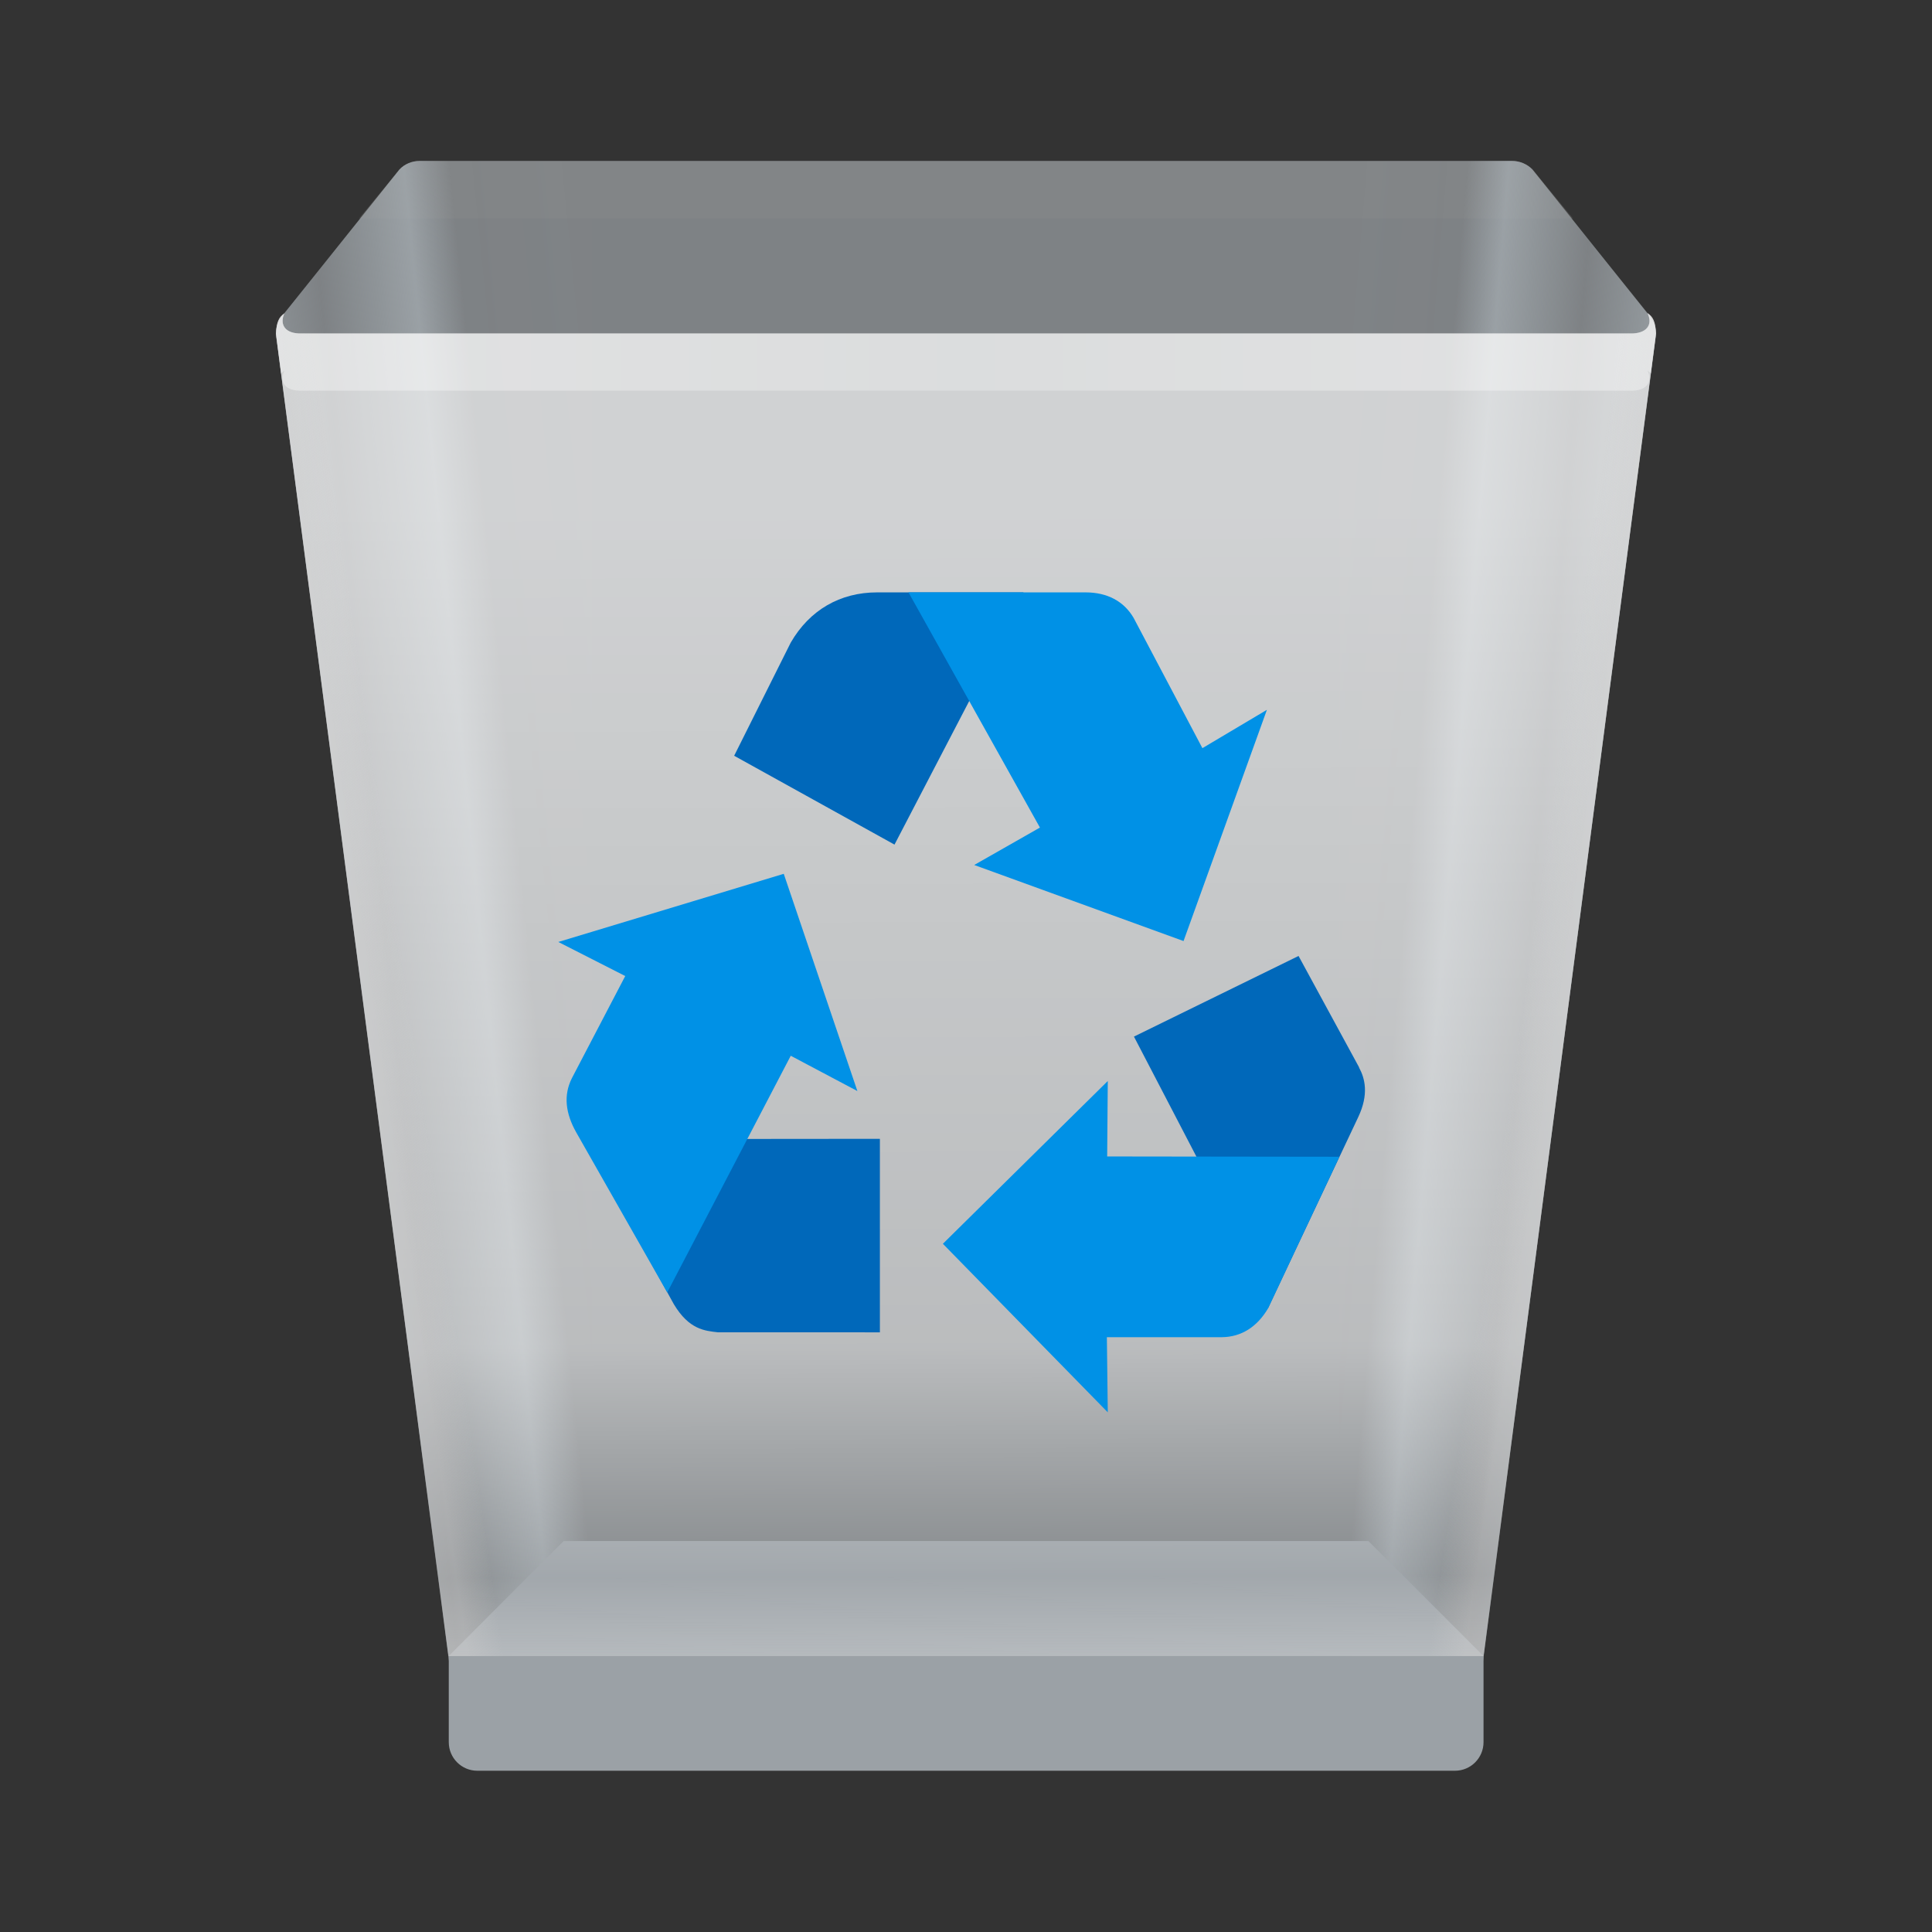 <?xml version="1.0" encoding="UTF-8" standalone="no"?>
<!-- Created with Inkscape (http://www.inkscape.org/) -->

<svg
   width="24"
   height="24"
   viewBox="0 0 6.35 6.35"
   version="1.1"
   id="svg5"
   inkscape:version="1.1.1 (3bf5ae0d25, 2021-09-20, custom)"
   sodipodi:docname="user-trash.svg"
   xmlns:inkscape="http://www.inkscape.org/namespaces/inkscape"
   xmlns:sodipodi="http://sodipodi.sourceforge.net/DTD/sodipodi-0.dtd"
   xmlns:xlink="http://www.w3.org/1999/xlink"
   xmlns="http://www.w3.org/2000/svg"
   xmlns:svg="http://www.w3.org/2000/svg">
  <rect x="0" y="0" width="6.35" height="6.35" fill="#333333" stroke="none"/>
  <sodipodi:namedview
     id="namedview7"
     pagecolor="#ffffff"
     bordercolor="#666666"
     borderopacity="1.0"
     inkscape:pageshadow="2"
     inkscape:pageopacity="0.0"
     inkscape:pagecheckerboard="0"
     inkscape:document-units="px"
     showgrid="false"
     units="px"
     height="64px"
     inkscape:zoom="18.572819"
     inkscape:cx="3.7689485"
     inkscape:cy="12.518293"
     inkscape:window-width="1920"
     inkscape:window-height="996"
     inkscape:window-x="0"
     inkscape:window-y="0"
     inkscape:window-maximized="1"
     inkscape:current-layer="svg5" />
  <defs
     id="defs2">
    <linearGradient
       inkscape:collect="always"
       xlink:href="#linearGradient60807"
       id="linearGradient43497"
       x1="5.027"
       y1="1.058"
       x2="1.479"
       y2="1.415"
       gradientUnits="userSpaceOnUse"
       gradientTransform="matrix(0.357,0,0,0.357,0.151,0.151)" />
    <linearGradient
       inkscape:collect="always"
       id="linearGradient60807">
      <stop
         style="stop-color:#b7bfc7;stop-opacity:0.025"
         offset="0"
         id="stop60801" />
      <stop
         style="stop-color:#b6bfc6;stop-opacity:0"
         offset="0.366"
         id="stop61639" />
      <stop
         style="stop-color:#b6bfc5;stop-opacity:1"
         offset="0.485"
         id="stop60809" />
      <stop
         style="stop-color:#b6bfc5;stop-opacity:0"
         offset="0.731"
         id="stop60803" />
      <stop
         style="stop-color:#b6bfc5;stop-opacity:1"
         offset="1"
         id="stop60805" />
    </linearGradient>
    <linearGradient
       inkscape:collect="always"
       xlink:href="#linearGradient60807"
       id="linearGradient59848"
       gradientUnits="userSpaceOnUse"
       x1="5.027"
       y1="1.058"
       x2="1.839"
       y2="1.327"
       gradientTransform="matrix(-0.357,0,0,0.357,6.199,0.151)" />
    <linearGradient
       inkscape:collect="always"
       xlink:href="#linearGradient18900"
       id="linearGradient113015"
       gradientUnits="userSpaceOnUse"
       x1="9.339"
       y1="4.241"
       x2="9.371"
       y2="15.278"
       gradientTransform="matrix(0.357,0,0,0.357,0.151,0.151)" />
    <linearGradient
       inkscape:collect="always"
       id="linearGradient18900">
      <stop
         style="stop-color:#ffffff;stop-opacity:0.8"
         offset="0"
         id="stop18896" />
      <stop
         style="stop-color:#ffffff;stop-opacity:0.585"
         offset="0.7"
         id="stop94701" />
      <stop
         style="stop-color:#ffffff;stop-opacity:0.088"
         offset="0.892"
         id="stop23845" />
      <stop
         style="stop-color:#fcfcfc;stop-opacity:0.492"
         offset="1"
         id="stop18898" />
    </linearGradient>
    <linearGradient
       inkscape:collect="always"
       xlink:href="#linearGradient91628"
       id="linearGradient91630"
       x1="3.127"
       y1="9.552"
       x2="5.898"
       y2="9.15"
       gradientUnits="userSpaceOnUse"
       gradientTransform="matrix(0.357,0,0,0.357,0.151,0.151)" />
    <linearGradient
       inkscape:collect="always"
       id="linearGradient91628">
      <stop
         style="stop-color:#cccccc;stop-opacity:1"
         offset="0"
         id="stop91624" />
      <stop
         style="stop-color:#cccccc;stop-opacity:0"
         offset="0.115"
         id="stop92528" />
      <stop
         style="stop-color:#cccccc;stop-opacity:0"
         offset="1"
         id="stop91626" />
    </linearGradient>
    <linearGradient
       inkscape:collect="always"
       xlink:href="#linearGradient91628"
       id="linearGradient94280"
       gradientUnits="userSpaceOnUse"
       x1="3.127"
       y1="9.552"
       x2="5.898"
       y2="9.15"
       gradientTransform="matrix(-0.357,0,0,0.357,6.199,0.151)" />
    <linearGradient
       inkscape:collect="always"
       id="linearGradient122406">
      <stop
         style="stop-color:#ffffff;stop-opacity:1;"
         offset="0"
         id="stop122402" />
      <stop
         style="stop-color:#ffffff;stop-opacity:0.6"
         offset="0.5"
         id="stop123180" />
      <stop
         style="stop-color:#ffffff;stop-opacity:1"
         offset="1"
         id="stop122404" />
    </linearGradient>
    <linearGradient
       inkscape:collect="always"
       xlink:href="#linearGradient122406"
       id="linearGradient1174"
       x1="6.1417325e-08"
       y1="5.324"
       x2="32"
       y2="5.324"
       gradientUnits="userSpaceOnUse"
       gradientTransform="matrix(0.189,0,0,0.189,0.151,0.151)" />
  </defs>
  <path
     style="color:#000000;fill:#c9d1d7;fill-opacity:0.502;stroke:none;stroke-width:0.357;stroke-linecap:round;stroke-linejoin:round;-inkscape-stroke:none"
     d="m 1.379,0.529 c -0.025,2.0593e-4 -0.049,0.01 -0.066,0.028 L 0.935,1.029 c -0.021,0.021 -0.031,0.05 -0.027,0.079 l 0.567,4.347 c 0.006,0.047 0.046,0.082 0.093,0.082 H 4.781 c 0.047,2.76e-4 0.088,-0.035 0.094,-0.082 l 0.566,-4.347 c 0.004,-0.029 -0.006,-0.058 -0.027,-0.079 L 5.037,0.557 c -0.018,-0.018 -0.042,-0.028 -0.067,-0.028 z"
     id="path8844"
     sodipodi:nodetypes="ccccccccccccc" />
  <path
     id="path8844-8"
     style="color:#000000;fill:#8e8e8e;fill-opacity:0.254;stroke:none;stroke-width:0.357;stroke-linecap:round;stroke-linejoin:round;-inkscape-stroke:none"
     d="m 1.379,0.529 c -0.025,2.0593e-4 -0.049,0.01 -0.066,0.028 L 1.18,0.718 H 5.17 L 5.037,0.557 c -0.018,-0.018 -0.042,-0.028 -0.067,-0.028 z"
     sodipodi:nodetypes="ccccccc" />
  <path
     style="color:#000000;opacity:0.5;fill:url(#linearGradient43497);fill-opacity:1;stroke:none;stroke-width:0.357;stroke-linecap:round;stroke-linejoin:round;-inkscape-stroke:none"
     d="m 1.379,0.529 c -0.025,2.0593e-4 -0.049,0.01 -0.066,0.028 L 0.935,1.029 C 0.914,1.05 0.904,1.079 0.908,1.108 L 1.475,5.455 1.852,5.065 h 0.094 V 0.529 Z"
     id="path8844-3"
     sodipodi:nodetypes="ccccccccc" />
  <path
     style="color:#000000;opacity:0.5;fill:url(#linearGradient59848);fill-opacity:1;stroke:none;stroke-width:0.357;stroke-linecap:round;stroke-linejoin:round;-inkscape-stroke:none"
     d="m 4.97,0.529 c 0.025,2.0593e-4 0.049,0.01 0.066,0.028 L 5.415,1.029 c 0.021,0.021 0.031,0.05 0.027,0.079 L 4.875,5.455 4.498,5.065 4.403,5.065 V 0.529 Z"
     id="path8844-3-9"
     sodipodi:nodetypes="ccccccccc" />
  <path
     id="rect849"
     style="fill:#9ba1a6;fill-opacity:1;stroke-width:0.094"
     d="m 4.876,5.443 v 0.283 c 0,0.052 -0.042,0.094 -0.094,0.094 h -3.213 c -0.052,0 -0.094,-0.042 -0.094,-0.094 V 5.443 L 1.852,5.065 h 2.646 z"
     sodipodi:nodetypes="csssscccc" />
  <path
     id="rect2730-7"
     style="opacity:0.8;fill:url(#linearGradient113015);fill-opacity:1;stroke-width:0.099"
     d="m 0.935,1.03 c -0.018,0.012 -0.026,0.028 -0.028,0.067 L 1.474,5.443 H 4.876 L 5.443,1.096 c -0.002,-0.039 -0.01,-0.055 -0.028,-0.067 0.016,0.032 0.004,0.064 -0.048,0.067 H 0.983 c -0.052,-0.002 -0.063,-0.035 -0.048,-0.067 z"
     sodipodi:nodetypes="ccccccccc" />
  <path
     id="rect2730-0"
     style="opacity:0.4;fill:url(#linearGradient91630);fill-opacity:1;stroke-width:0.099"
     d="m 0.935,1.03 c -0.018,0.012 -0.026,0.028 -0.028,0.067 L 1.474,5.443 H 4.876 L 5.443,1.096 c -0.002,-0.039 -0.01,-0.055 -0.028,-0.067 0.016,0.032 0.004,0.064 -0.048,0.067 H 0.983 C 0.931,1.094 0.919,1.061 0.935,1.03 Z" />
  <path
     id="rect2730-0-1"
     style="opacity:0.4;fill:url(#linearGradient94280);fill-opacity:1;stroke-width:0.099"
     d="m 0.935,1.03 c -0.018,0.012 -0.026,0.028 -0.028,0.067 L 1.474,5.443 H 4.876 L 5.443,1.096 c -0.002,-0.039 -0.01,-0.055 -0.028,-0.067 0.016,0.032 0.004,0.064 -0.048,0.067 H 0.983 c -0.052,-0.002 -0.063,-0.035 -0.048,-0.067 z" />
  <path
     d="m 2.883,1.947 c -0.122,0 -0.222,0.058 -0.284,0.165 L 2.413,2.484 2.94,2.776 3.208,2.261 3.364,1.947 Z"
     style="fill:#0068ba;fill-opacity:1;stroke-width:0.033"
     id="path138735"
     sodipodi:nodetypes="scccccs" />
  <path
     d="M 2.986,1.947 3.418,2.72 3.202,2.843 3.89,3.093 4.164,2.333 3.952,2.459 3.726,2.031 c -0.032,-0.055 -0.087,-0.084 -0.158,-0.084 z"
     style="fill:#0091e6;fill-opacity:1;stroke-width:0.033"
     id="path142126"
     sodipodi:nodetypes="cccccccsc" />
  <path
     d="M 4.467,3.508 4.268,3.142 3.727,3.407 3.995,3.922 4.168,4.299 4.464,3.672 c 0.036,-0.076 0.022,-0.128 0.003,-0.163 z"
     style="fill:#0068ba;fill-opacity:1;stroke-width:0.033"
     id="path138735-0"
     sodipodi:nodetypes="ccccccc" />
  <path
     d="m 4.402,3.802 -0.763,-10e-4 0.002,-0.248 -0.542,0.535 0.542,0.554 -0.003,-0.247 h 0.378 c 0.064,-5.714e-4 0.116,-0.034 0.152,-0.095 z"
     style="fill:#0091e6;fill-opacity:1;stroke-width:0.033"
     id="path142126-6"
     sodipodi:nodetypes="ccccccccc" />
  <path
     d="m 2.215,4.287 c 0.05,0.083 0.101,0.087 0.145,0.092 l 0.532,4.67e-5 v -0.636 l -0.676,6.072e-4 -0.299,0.004 z"
     style="fill:#0068ba;fill-opacity:1;stroke-width:0.033"
     id="path146733"
     sodipodi:nodetypes="ccccccc" />
  <path
     d="M 2.193,4.248 2.599,3.47 2.818,3.586 2.576,2.872 1.835,3.096 2.055,3.208 1.88,3.543 c -0.029,0.057 -0.021,0.117 0.014,0.179 z"
     style="fill:#0091e6;fill-opacity:1;stroke-width:0.033"
     id="path146730"
     sodipodi:nodetypes="cccccccsc" />
  <path
     id="rect2730-0-1-5"
     style="opacity:0.4;fill:url(#linearGradient1174);fill-opacity:1;stroke-width:0.099"
     d="m 0.935,1.03 c -0.018,0.012 -0.026,0.027 -0.028,0.066 l 0.017,0.131 c 0.003,-0.003 0.007,-0.006 0.011,-0.009 -0.016,0.032 -0.004,0.064 0.048,0.066 H 5.367 c 0.052,-0.002 0.063,-0.035 0.048,-0.066 0.004,0.003 0.008,0.006 0.011,0.009 L 5.443,1.096 C 5.44,1.057 5.433,1.041 5.415,1.03 c 0.016,0.032 0.004,0.064 -0.048,0.066 H 0.983 c -0.052,-0.002 -0.063,-0.035 -0.048,-0.066 z" />
</svg>
